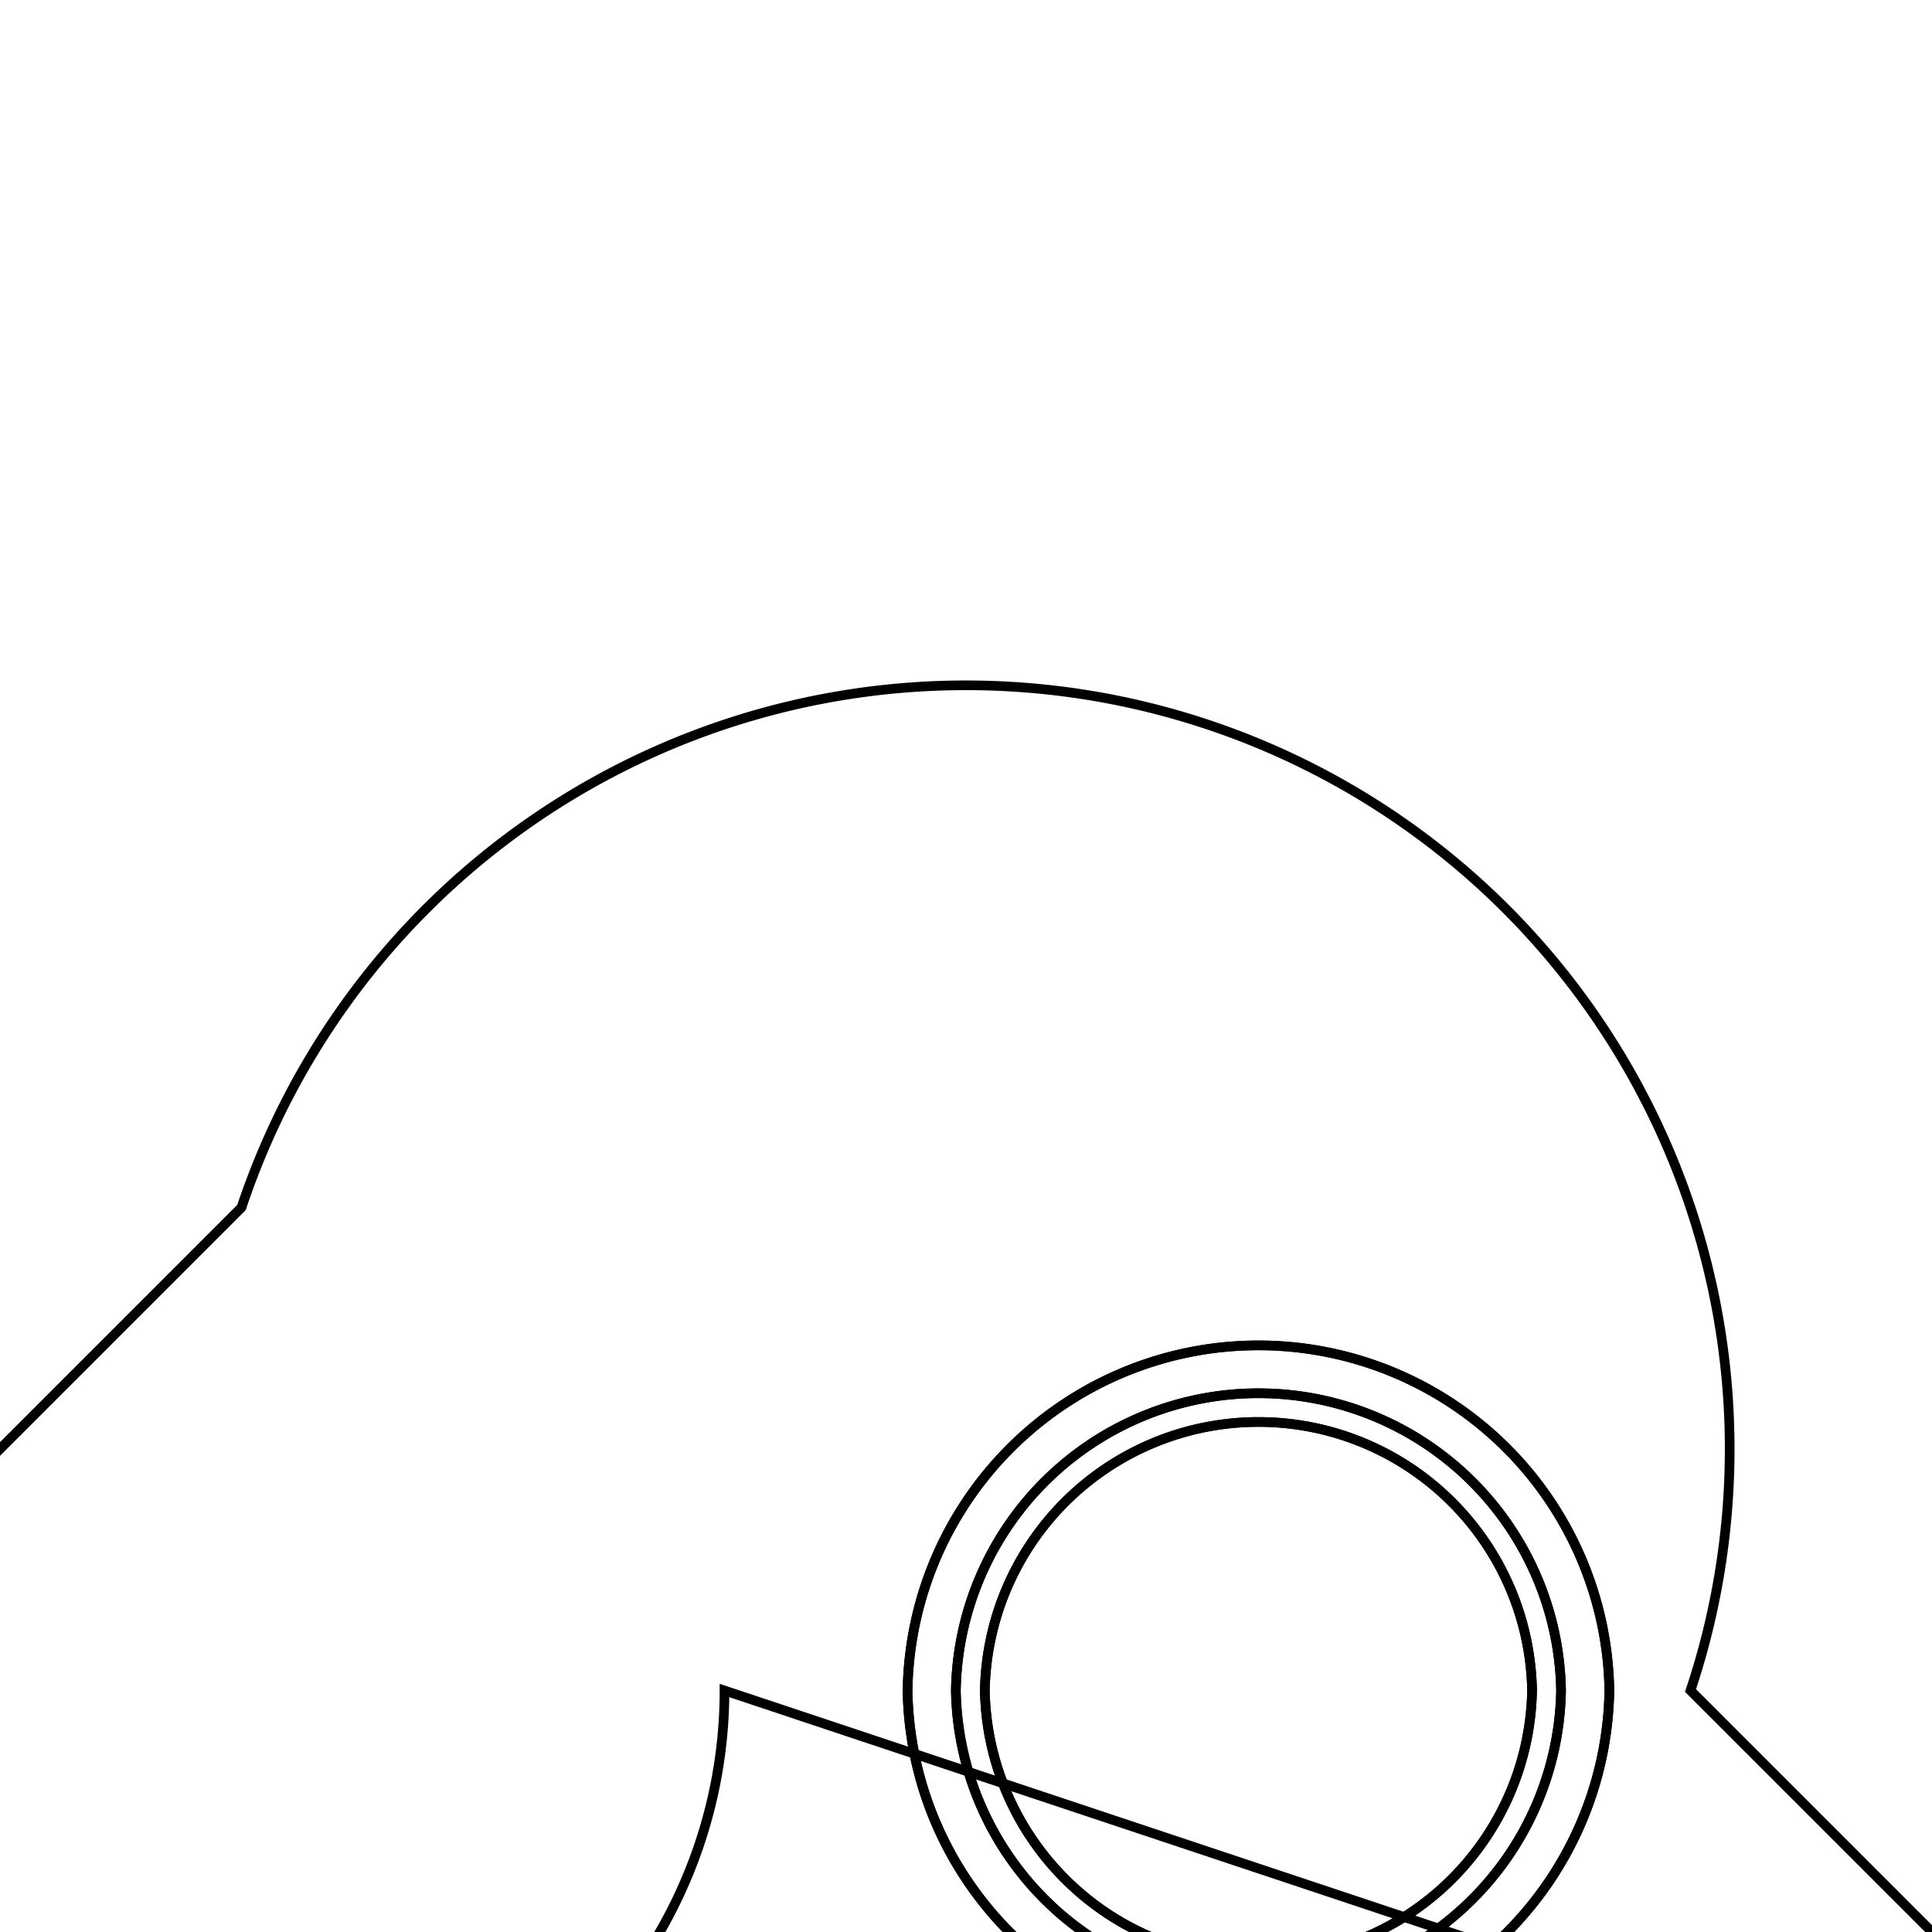 <svg version='1.1' x='0px' y='0px' viewBox='-10 -10 20 20' xmlns='http://www.w3.org/2000/svg'><style>path{stroke:black; stroke-width: 0.1; fill: transparent}</style><path d='M6.66,7.5,A3.633,3.633,0,0,1,-0.605,7.5,A3.633,3.633,0,0,1,6.66,7.5,Z'/>
<path d='M6.16,7.5,A3.133,3.133,0,0,1,-0.105,7.5,A3.133,3.133,0,0,1,6.16,7.5,Z'/>
<path d='M6.16,7.5,A3.133,3.133,0,0,1,-0.105,7.5,A3.133,3.133,0,0,1,6.16,7.5,Z'/>
<path d='M5.86,7.5,A2.833,2.833,0,0,1,0.195,7.5,A2.833,2.833,0,0,1,5.86,7.5,Z'/>
<path d='M5.86,7.5,A2.833,2.833,0,0,1,0.195,7.5,A2.833,2.833,0,0,1,5.86,7.5,Z'/>
<path d='M6.66,7.5,A3.633,3.633,0,0,1,-0.605,7.5,A3.633,3.633,0,0,1,6.66,7.5,Z'/>
<path d='M-2.5,7.5,A5,5,0,1,1,-12.5,7.5,L-7.5,2.5,A5,5,0,1,1,7.5,7.5,L12.5,12.5,Z'/></svg>